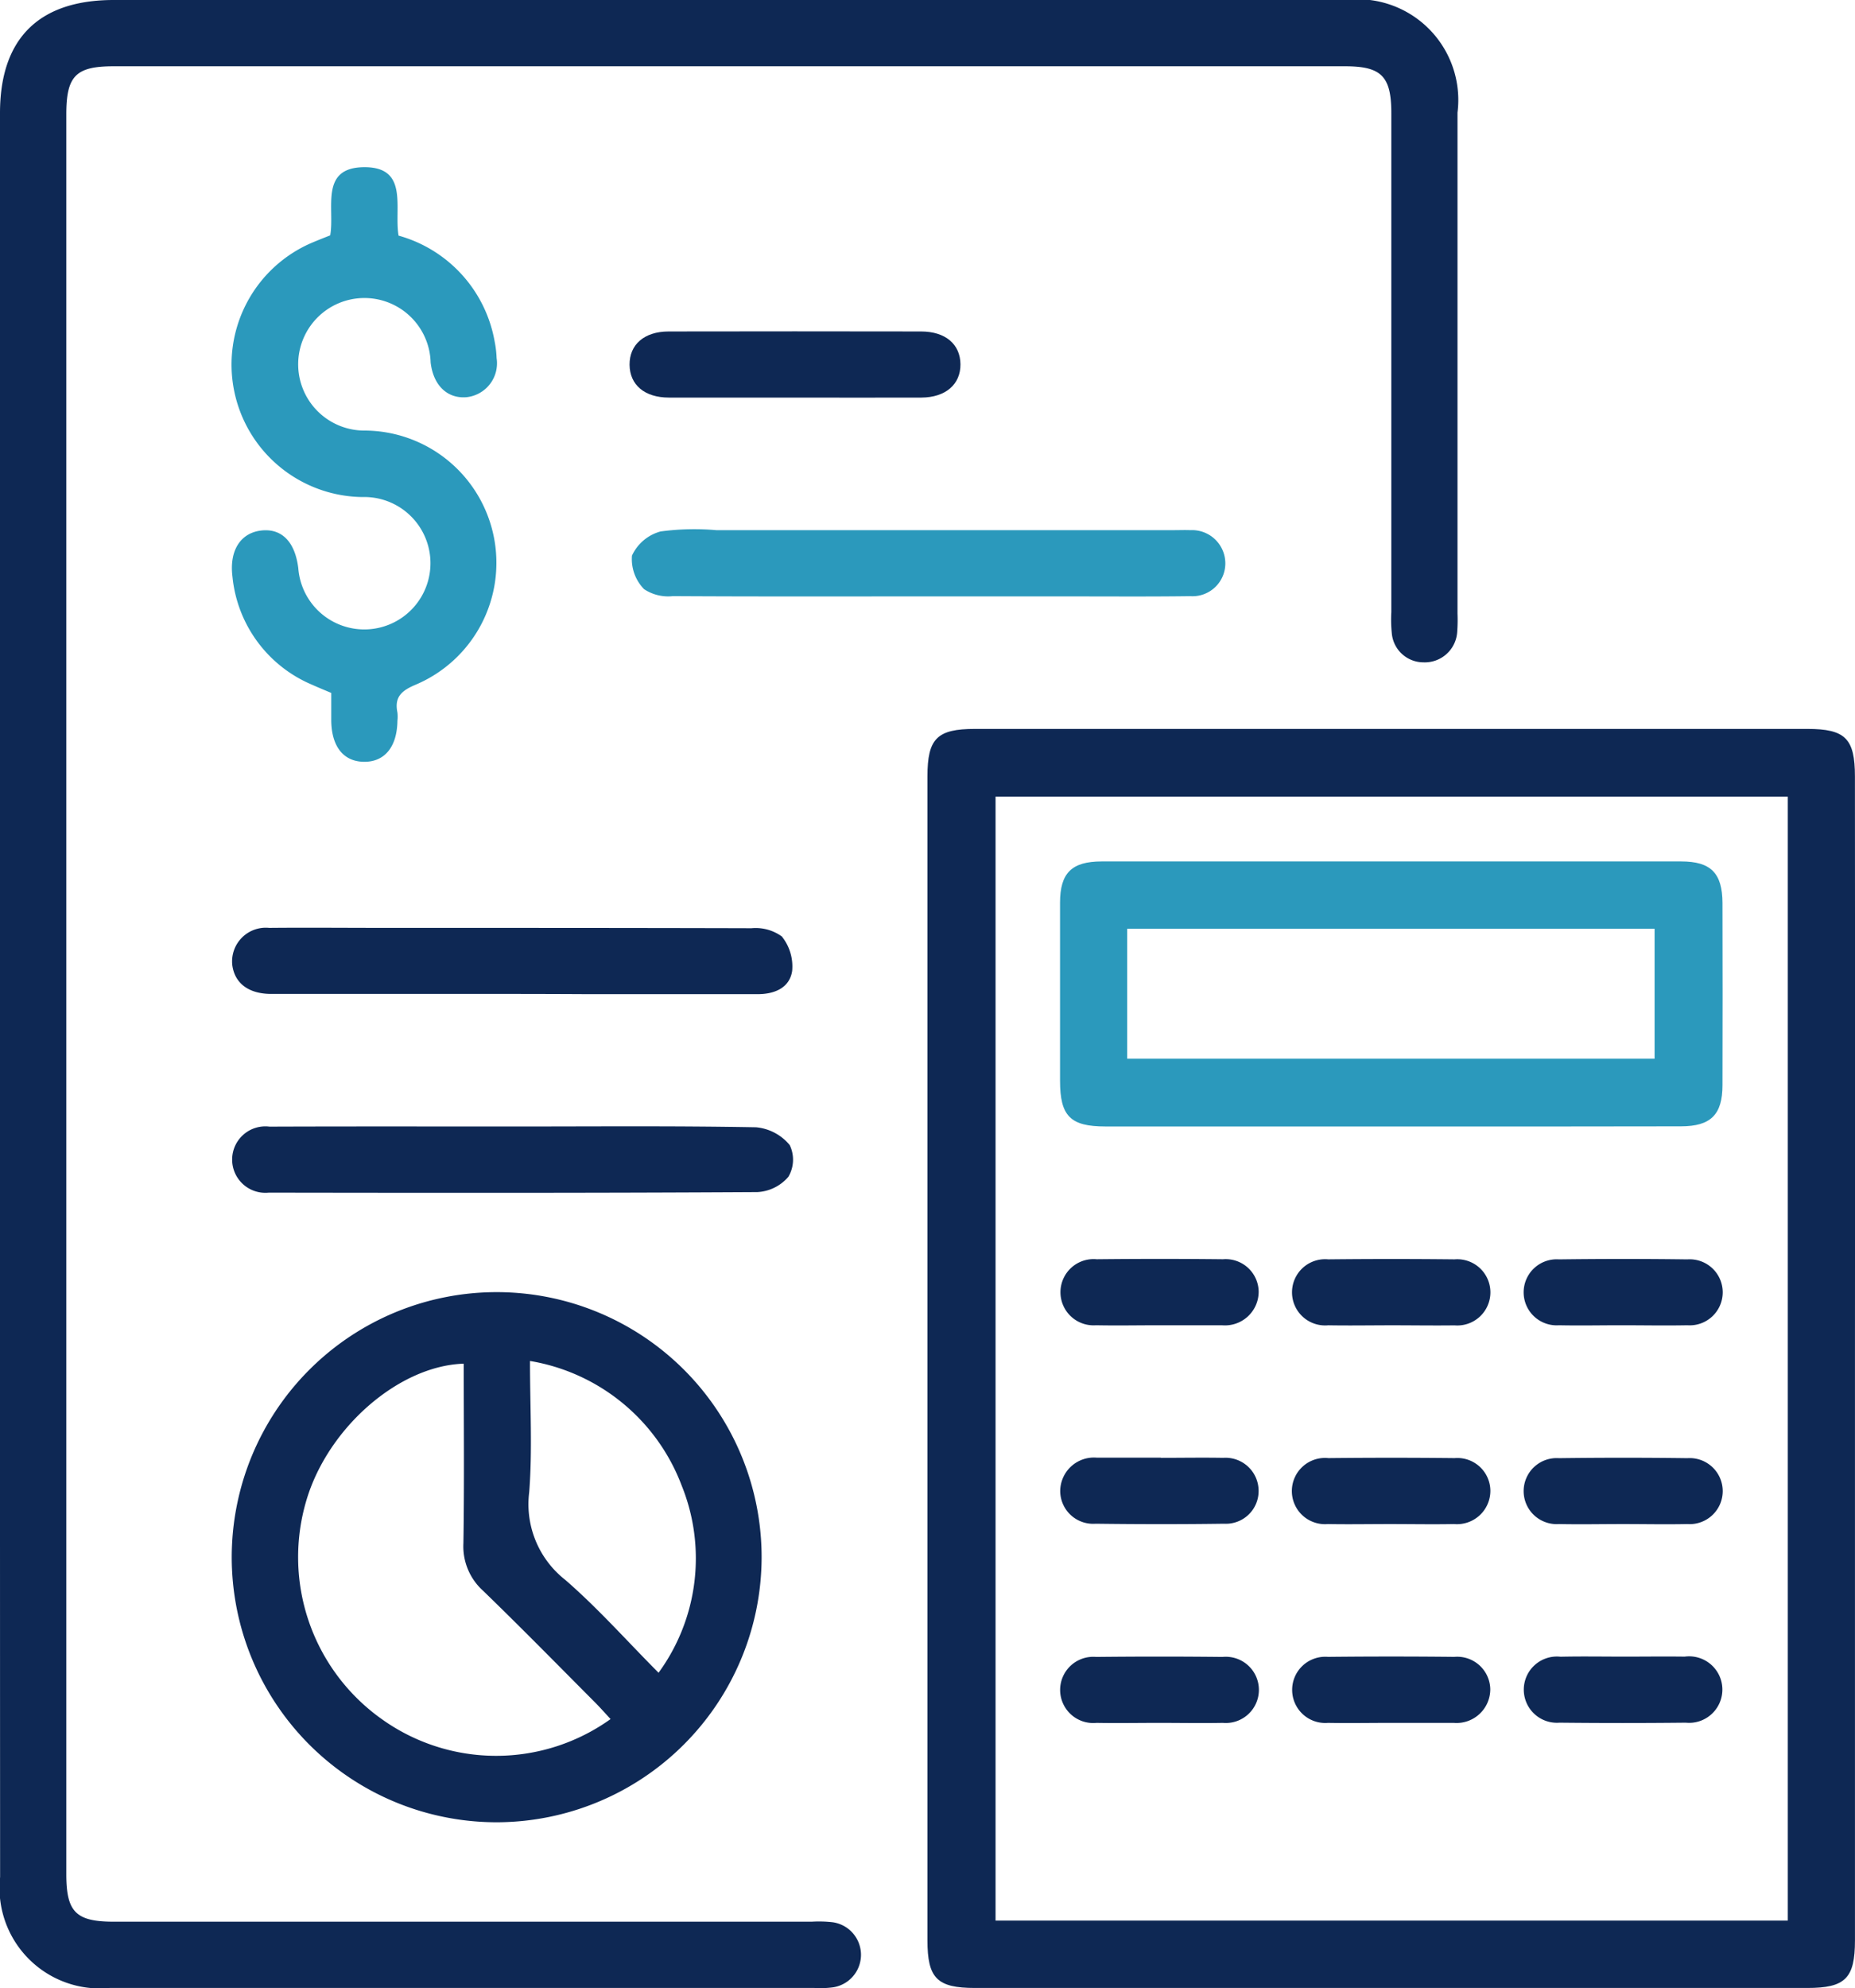 <svg xmlns="http://www.w3.org/2000/svg" width="55.025" height="58.945" viewBox="0 0 55.025 58.945"><g transform="translate(-1225.975 -1466)"><path d="M62.04,72.6V46.514c0-2.211,1.151-3.354,3.374-3.354h36.532a2.987,2.987,0,0,1,3.328,3.339q0,7.427,0,14.855a4.775,4.775,0,0,1-.01.553.962.962,0,0,1-.994.891.944.944,0,0,1-.946-.874,4.019,4.019,0,0,1-.013-.613V46.516c0-1.094-.294-1.391-1.371-1.391H65.407c-1.119,0-1.4.287-1.4,1.425V98.728c0,1.125.285,1.409,1.415,1.409H86.116a3.638,3.638,0,0,1,.613.015.975.975,0,0,1,0,1.934,2.937,2.937,0,0,1-.551.015q-10.439,0-20.876,0a2.977,2.977,0,0,1-3.259-3.287Q62.038,85.71,62.04,72.6Z" transform="translate(1163.935 1422.84)" fill="#0e2854"/><path d="M257.293,193.595v17.253c0,1.127-.287,1.412-1.414,1.412H231.192c-1.127,0-1.412-.285-1.412-1.414V176.341c0-1.128.284-1.411,1.412-1.411H255.88c1.128,0,1.412.285,1.412,1.412Q257.3,184.968,257.293,193.595ZM255.3,176.938H231.8v33.324H255.3Z" transform="translate(1023.706 1312.682)" fill="#0e2854"/><path d="M111.846,292.467a7.859,7.859,0,1,1,7.856-7.83A7.873,7.873,0,0,1,111.846,292.467Zm3.375-3.06c-.166-.18-.3-.33-.438-.471-1.11-1.114-2.213-2.239-3.343-3.333a1.769,1.769,0,0,1-.584-1.406c.028-1.775.01-3.551.01-5.327-1.921.061-4.017,1.891-4.66,4.028a5.89,5.89,0,0,0,2.229,6.511A5.831,5.831,0,0,0,115.222,289.407Zm-2.39-10.617c0,1.363.074,2.632-.023,3.889a2.85,2.85,0,0,0,1.068,2.6c.964.835,1.819,1.8,2.769,2.755a5.754,5.754,0,0,0,.686-5.549A5.836,5.836,0,0,0,112.832,278.79Z" transform="translate(1128.865 1227.562)" fill="#0e2854"/><path d="M106.871,75.4c.141-.789-.323-2,.987-2.021,1.363-.02.9,1.224,1.041,2.029a3.974,3.974,0,0,1,2.851,3.146,3.018,3.018,0,0,1,.057.485A1.011,1.011,0,0,1,110.9,80.2c-.566.039-.973-.361-1.05-1.033a1.965,1.965,0,1,0-1.944,2.021,3.922,3.922,0,0,1,1.515,7.528c-.418.174-.654.359-.556.832a1.105,1.105,0,0,1,0,.244c-.01.771-.377,1.222-.989,1.217s-.968-.454-.974-1.23c0-.266,0-.53,0-.812-.2-.085-.387-.161-.571-.244a3.886,3.886,0,0,1-2.359-3.2c-.1-.786.246-1.31.869-1.373.6-.061.991.346,1.084,1.125a1.963,1.963,0,1,0,1.9-2.116,3.928,3.928,0,0,1-1.465-7.553C106.536,75.532,106.707,75.465,106.871,75.4Z" transform="translate(1128.899 1397.578)" fill="#2b99bc"/><path d="M184.943,140.824c-2.5,0-4.994.007-7.492-.008a1.291,1.291,0,0,1-.855-.207,1.276,1.276,0,0,1-.359-.994,1.312,1.312,0,0,1,.85-.717,7.567,7.567,0,0,1,1.65-.038h13.57c.164,0,.328-.007.49,0a.987.987,0,0,1,1.041.978.974.974,0,0,1-1.038.979c-1.207.016-2.416.007-3.623.007Q187.063,140.823,184.943,140.824Z" transform="translate(1068.484 1342.859)" fill="#2b99bc"/><path d="M112.342,212.81q-3.592,0-7.184,0c-.674,0-1.086-.318-1.156-.858a1,1,0,0,1,1.094-1.1c1.125-.011,2.252,0,3.377,0,3.643,0,7.287,0,10.93.01a1.327,1.327,0,0,1,.9.244,1.418,1.418,0,0,1,.307,1.022c-.075.5-.518.689-1.022.689q-2.517,0-5.035,0Q113.448,212.811,112.342,212.81Z" transform="translate(1128.863 1282.659)" fill="#0e2854"/><path d="M112.351,246.774c2.395,0,4.791-.021,7.184.023a1.466,1.466,0,0,1,1,.527,1,1,0,0,1-.039.941,1.3,1.3,0,0,1-.922.454c-4.83.028-9.66.023-14.492.016a.985.985,0,1,1,.023-1.957C107.521,246.769,109.937,246.774,112.351,246.774Z" transform="translate(1128.865 1252.626)" fill="#0e2854"/><path d="M180.753,105.013c-1.228,0-2.457,0-3.684,0-.727,0-1.164-.379-1.169-.974s.433-.984,1.155-.986q3.744-.007,7.491,0c.725,0,1.164.379,1.169.973s-.438.982-1.156.987C183.29,105.018,182.021,105.013,180.753,105.013Z" transform="translate(1068.75 1372.775)" fill="#0e2854"/><path d="M263.571,206.735q-4.237,0-8.475,0c-1.04,0-1.345-.308-1.345-1.356q0-2.64,0-5.28c0-.879.346-1.22,1.232-1.222q8.6,0,17.194,0c.879,0,1.22.346,1.224,1.232q.007,2.7,0,5.4c0,.877-.349,1.222-1.233,1.222Q267.868,206.739,263.571,206.735Zm-7.828-2.008h15.644v-3.853H255.743Z" transform="translate(1003.668 1292.664)" fill="#2b99bc"/><path d="M256.749,272.69c-.635,0-1.269.012-1.9,0a.982.982,0,1,1,.023-1.957q1.872-.02,3.744,0a.978.978,0,0,1,1.06.958,1,1,0,0,1-1.081,1c-.02,0-.041,0-.061,0Q257.639,272.692,256.749,272.69Z" transform="translate(1003.635 1232.603)" fill="#0e2854"/><path d="M298.7,272.7c-.635,0-1.269.011-1.9,0a.982.982,0,1,1,0-1.955q1.872-.02,3.744,0a.982.982,0,1,1,0,1.957C299.925,272.71,299.31,272.7,298.7,272.7Z" transform="translate(968.576 1232.594)" fill="#0e2854"/><path d="M340.533,272.694c-.613,0-1.228.013-1.842,0a.979.979,0,1,1,0-1.953q1.9-.025,3.807,0a.979.979,0,1,1,0,1.953C341.844,272.707,341.188,272.694,340.533,272.694Z" transform="translate(933.529 1232.599)" fill="#0e2854"/><path d="M256.779,306.678c.613,0,1.228-.011,1.842,0a.982.982,0,0,1,1.053.964.97.97,0,0,1-1.027.989c-1.268.018-2.537.016-3.807,0a.976.976,0,0,1-1.051-.964,1,1,0,0,1,1.087-.994h1.9Z" transform="translate(1003.635 1202.546)" fill="#0e2854"/><path d="M298.622,308.638c-.613,0-1.228.011-1.842,0a.982.982,0,1,1,.016-1.955q1.872-.02,3.744,0a.979.979,0,0,1,1.061.955.99.99,0,0,1-1.079,1C299.889,308.65,299.255,308.638,298.622,308.638Z" transform="translate(968.583 1202.549)" fill="#0e2854"/><path d="M340.6,308.634c-.635,0-1.269.013-1.9,0a.979.979,0,1,1,0-1.953q1.9-.025,3.807,0a.979.979,0,1,1,0,1.953C341.872,308.647,341.237,308.634,340.6,308.634Z" transform="translate(933.52 1202.553)" fill="#0e2854"/><path d="M256.7,344.578c-.613,0-1.228.011-1.842,0a.982.982,0,1,1-.011-1.955q1.872-.02,3.744,0a.982.982,0,1,1,.012,1.955C257.965,344.59,257.331,344.578,256.7,344.578Z" transform="translate(1003.645 1172.504)" fill="#0e2854"/><path d="M298.627,344.57c-.613,0-1.228.011-1.842,0a.982.982,0,1,1,0-1.957q1.872-.02,3.744,0a.981.981,0,0,1,1.068.948,1,1,0,0,1-1.073,1.01c-.02,0-.041,0-.061,0Q299.547,344.571,298.627,344.57Z" transform="translate(968.584 1172.512)" fill="#0e2854"/><path d="M340.646,342.618c.594,0,1.187-.008,1.781,0a.986.986,0,1,1,.031,1.958q-1.872.02-3.744,0a.982.982,0,1,1,.03-1.955C339.376,342.607,340.011,342.618,340.646,342.618Z" transform="translate(933.521 1172.5)" fill="#0e2854"/></g></svg>